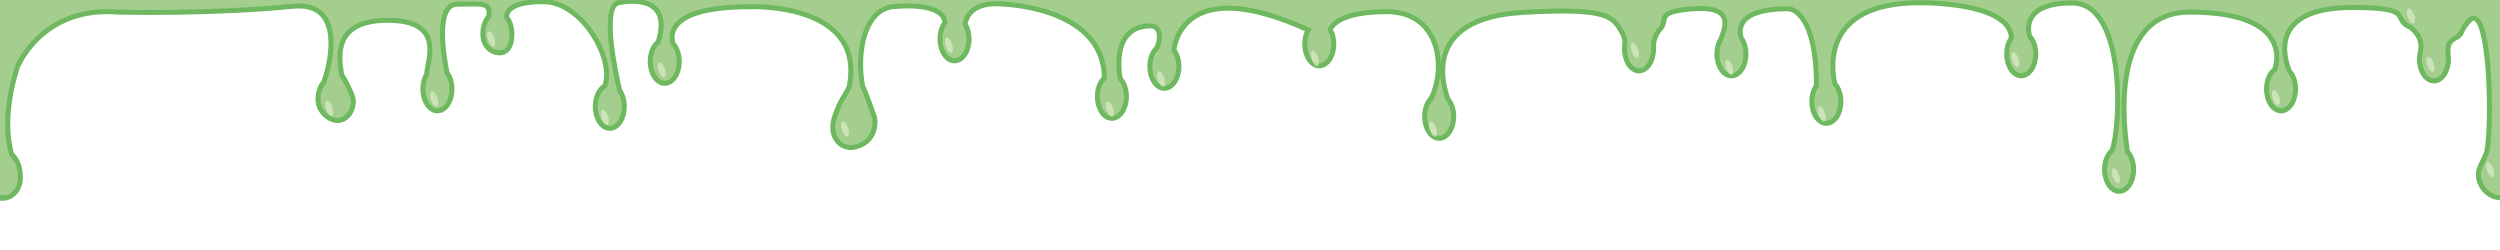 <?xml version="1.0" encoding="utf-8"?>
<!-- Generator: Adobe Illustrator 16.0.0, SVG Export Plug-In . SVG Version: 6.00 Build 0)  -->
<!DOCTYPE svg PUBLIC "-//W3C//DTD SVG 1.1//EN" "http://www.w3.org/Graphics/SVG/1.1/DTD/svg11.dtd">
<svg version="1.1" id="Calque_1" xmlns="http://www.w3.org/2000/svg" xmlns:xlink="http://www.w3.org/1999/xlink" x="0px" y="0px"
	 width="1000px" height="100px" viewBox="0 0 1000 100" enable-background="new 0 0 1000 100" xml:space="preserve">
<path fill="#A3CE8E" stroke="#6EB860" stroke-width="2" stroke-miterlimit="10" d="M1-1v62.896V65v14.314
	c4-0.121,7.125-3.448,7.125-8.189c0-3.814-0.75-6.75-3.5-9.5C3.323,56.793,1.108,45.691,6.875,27c0,0,9.625-24.667,40.292-22.167
	c0,0,35.833,1,70.163-2.333c18.072-1.754,16.681,17.168,12.215,30.329c-1.425,1.589-2.354,4.127-2.354,6.997
	c0,4.817,4.55,8.382,7.759,8.382s6.385-3.036,6.385-7.854c0-2.354-3.682-8.995-4.691-10.564c-1.141-7.085-3.41-21.667,18.434-21.667
	c23.326,0,15.762,16.262,15.573,21.662c-0.925,1.544-1.491,3.581-1.491,5.821c0,4.817,2.601,8.722,5.81,8.722s5.81-3.904,5.81-8.722
	c0-2.614-0.771-4.953-1.983-6.552c-1.081-5.244-5.098-27.386,4.152-27.386c9.977,0,13.336-1.063,12.561,4.925
	c-1.433,1.588-2.367,4.134-2.367,7.013c0,4.817,3.4,7.529,6.609,7.529s5.011-2.711,5.011-7.529c0-2.71-0.824-5.131-2.116-6.73
	c-0.085-2.019,1.333-6.208,14.61-6.208c16.169,0,28.846,24.076,24.568,33.81c-2.173,1.262-3.716,4.421-3.716,8.128
	c0,4.817,2.602,8.722,5.811,8.722s5.81-3.904,5.81-8.722c0-2.524-0.719-4.791-1.86-6.384C246.45,30.207,239.997,1,248.064,1
	c0,0,21.646-4.818,15.189,15.847c-1.877,1.446-3.164,4.373-3.164,7.757c0,4.817,2.601,8.722,5.81,8.722s5.811-3.904,5.811-8.722
	c0-2.946-0.977-5.546-2.466-7.125c-1.174-3.723-1.907-14.782,30.782-14.782c0,0,46.6-1.947,39.602,32.2
	c-2.335,4.663-3.102,4.339-5.71,11.594c-2.917,8.117,2.47,13.259,7.33,12.443c9.342-1.567,9.187-10.404,8.42-12.443
	c-1.79-4.758-3.586-10.188-4.542-11.741c-2.67-12.876,0.349-32.18,13.524-32.18c0,0,18.708-1.995,19.324,6.503
	c-1.205,1.598-1.969,3.928-1.969,6.531c0,4.817,2.601,8.722,5.81,8.722s5.81-3.904,5.81-8.722c0-2.316-0.604-4.415-1.587-5.977
	c0.336-2.257,2.192-8.124,12.416-8.124c0,0,42.969,0,43.286,29.668c-1.667,1.533-2.782,4.284-2.782,7.433
	c0,4.817,2.602,8.722,5.811,8.722s5.81-3.904,5.81-8.722c0-2.972-0.993-5.593-2.505-7.168c-0.779-4.503-2.637-21.098,12.335-21.098
	c0,0,5.532,0.04,2.44,8.721c-1.735,1.508-2.906,4.318-2.906,7.545c0,4.817,2.601,8.722,5.81,8.722s5.811-3.904,5.811-8.722
	c0-2.639-0.784-4.999-2.019-6.598c0.647-4.88,6.313-29.596,53.732-8.038c-0.858,1.521-1.38,3.485-1.38,5.635
	c0,4.817,2.601,8.722,5.81,8.722c3.208,0,5.81-3.904,5.81-8.722c0-2.205-0.549-4.212-1.448-5.748
	c0.813-1.936,4.669-7.189,22.604-7.189c21.058,0,23.994,21.902,17.827,34.637c-1.587,1.557-2.637,4.243-2.637,7.3
	c0,4.817,2.601,8.722,5.81,8.722s5.81-3.904,5.81-8.722c0-2.834-0.904-5.345-2.3-6.938c-2.075-5.822-10.279-32.323,29.784-34.691
	c31.286-1.849,35.583,1.019,38.911,6.401c2.875,4.5,1.927,5.417,1.927,8.228c0,4.817,2.601,8.722,5.809,8.722
	c3.209,0,5.811-3.904,5.811-8.722c0-3.008,0.079-4.103,2.079-7.353c4.625-4.125-2.375-7.25,12.574-8.66
	c18.133-1.71,13.973,7.391,12.258,12.078c-0.968,1.558-1.563,3.64-1.563,5.937c0,4.817,2.601,8.722,5.81,8.722
	c3.208,0,5.81-3.904,5.81-8.722c0-2.557-0.737-4.85-1.905-6.445c-1.124-3.655-1.299-11.682,18.897-11.682
	c0,0,11.149,0.03,11.219,30.749c-1.142,1.592-1.857,3.857-1.857,6.378c0,4.817,2.602,8.722,5.811,8.722
	c3.208,0,5.809-3.904,5.809-8.722c0-2.909-0.952-5.479-2.41-7.063c-1.282-5.453-5.645-32.441,33.809-32.441
	c0,0,36.28-0.583,36.817,14.077c-1.16,1.594-1.893,3.879-1.893,6.427c0,4.817,2.601,8.722,5.81,8.722c3.208,0,5.81-3.904,5.81-8.722
	c0-2.967-0.988-5.583-2.496-7.159c-0.864-3.304-1.91-13.273,16.989-13.273c21.76,0,19.612,49.925,15.98,59.042
	c-1.759,1.5-2.947,4.332-2.947,7.584c0,4.817,2.602,8.723,5.81,8.723c3.209,0,5.81-3.904,5.81-8.723
	c0-2.961-0.985-5.573-2.488-7.149c-0.825-5.968-8.587-55.814,24.97-55.814c35.423,0,36.414,15.673,33.961,22.927
	c-1.94,1.412-3.282,4.388-3.282,7.844c0,4.817,2.602,8.722,5.811,8.722c3.208,0,5.809-3.904,5.809-8.722
	c0-2.904-0.949-5.469-2.403-7.054C913.719,23.578,907.073,3,941.044,3c25.923,0,14.956,4.5,23.31,8.055
	c6.188,5.279,3.406,9.279,3.406,12.582c0,4.817,2.601,8.722,5.81,8.722c3.208,0,5.81-3.904,5.81-8.722
	c0-2.574-1.212-6.137,2.288-8.137c3.833-2,1.666-2,5.549-6.725c8.889-10.816,9.787,41.494,7.479,52.059
	c-1.067,2.79-1.942,3.973-2.942,6.665c-1.526,4.108,1.458,10.5,7.333,11.5L999,59.5v-2.514V-1"/>
<path opacity="0.8" fill="#D5E7C2" enable-background="new    " d="M130.721,40.387c0.7-0.236,1.721,0.922,2.276,2.584
	c0.556,1.66,0.44,3.199-0.263,3.432c-0.698,0.238-1.718-0.92-2.273-2.582C129.903,42.156,130.021,40.62,130.721,40.387z"/>
<path opacity="0.8" fill="#D5E7C2" enable-background="new    " d="M172.703,36.587c0.699-0.236,1.721,0.923,2.275,2.585
	c0.557,1.66,0.441,3.198-0.262,3.432c-0.699,0.237-1.718-0.92-2.274-2.582C171.884,38.358,172.002,36.822,172.703,36.587z"/>
<path opacity="0.8" fill="#D5E7C2" enable-background="new    " d="M195.453,12.548c0.699-0.236,1.721,0.923,2.275,2.585
	c0.557,1.66,0.441,3.198-0.262,3.432c-0.699,0.237-1.718-0.92-2.274-2.582C194.634,14.319,194.752,12.783,195.453,12.548z"/>
<path opacity="0.8" fill="#D5E7C2" enable-background="new    " d="M240.953,43.953c0.699-0.236,1.721,0.923,2.275,2.585
	c0.557,1.66,0.441,3.198-0.262,3.432c-0.699,0.237-1.718-0.92-2.274-2.582C240.134,45.724,240.252,44.187,240.953,43.953z"/>
<path opacity="0.8" fill="#D5E7C2" enable-background="new    " d="M337,48.561c0.7-0.236,1.722,0.923,2.276,2.585
	c0.556,1.66,0.441,3.198-0.262,3.433c-0.699,0.236-1.719-0.92-2.274-2.582C336.181,50.332,336.3,48.795,337,48.561z"/>
<path opacity="0.8" fill="#D5E7C2" enable-background="new    " d="M378.577,15.087c0.7-0.236,1.722,0.923,2.276,2.585
	c0.556,1.66,0.441,3.198-0.262,3.432c-0.699,0.237-1.719-0.92-2.274-2.582C377.759,16.858,377.877,15.322,378.577,15.087z"/>
<path opacity="0.8" fill="#D5E7C2" enable-background="new    " d="M442.952,40.626c0.7-0.236,1.722,0.923,2.276,2.585
	c0.556,1.66,0.441,3.198-0.262,3.432c-0.699,0.237-1.719-0.92-2.274-2.582C442.134,42.397,442.252,40.861,442.952,40.626z"/>
<path opacity="0.8" fill="#D5E7C2" enable-background="new    " d="M463.452,28.626c0.7-0.236,1.722,0.923,2.276,2.585
	c0.556,1.66,0.441,3.198-0.262,3.432c-0.699,0.237-1.719-0.92-2.274-2.582C462.634,30.397,462.752,28.861,463.452,28.626z"/>
<path opacity="0.8" fill="#D5E7C2" enable-background="new    " d="M524.952,20.376c0.699-0.236,1.722,0.923,2.275,2.585
	c0.557,1.66,0.441,3.198-0.262,3.432c-0.699,0.237-1.72-0.92-2.274-2.582C524.135,22.147,524.252,20.611,524.952,20.376z"/>
<path opacity="0.8" fill="#D5E7C2" enable-background="new    " d="M572.202,48.626c0.699-0.236,1.722,0.923,2.275,2.584
	c0.557,1.66,0.441,3.199-0.262,3.433c-0.699,0.237-1.72-0.92-2.274-2.582C571.385,50.397,571.502,48.861,572.202,48.626z"/>
<path opacity="0.8" fill="#D5E7C2" enable-background="new    " d="M652.952,17.126c0.699-0.236,1.722,0.923,2.275,2.584
	c0.557,1.66,0.441,3.199-0.262,3.432c-0.699,0.238-1.72-0.92-2.274-2.582C652.135,18.897,652.252,17.361,652.952,17.126z"/>
<path opacity="0.8" fill="#D5E7C2" enable-background="new    " d="M690.702,23.916c0.699-0.236,1.722,0.923,2.275,2.584
	c0.557,1.66,0.441,3.199-0.262,3.432c-0.699,0.238-1.72-0.92-2.274-2.582C689.885,25.687,690.002,24.15,690.702,23.916z"/>
<path opacity="0.8" fill="#D5E7C2" enable-background="new    " d="M727.702,42.549c0.699-0.236,1.722,0.923,2.275,2.584
	c0.557,1.66,0.441,3.199-0.262,3.432c-0.699,0.238-1.72-0.92-2.274-2.582C726.885,44.32,727.002,42.783,727.702,42.549z"/>
<path opacity="0.8" fill="#D5E7C2" enable-background="new    " d="M805.118,20.877c0.699-0.236,1.722,0.923,2.275,2.584
	c0.557,1.66,0.441,3.199-0.262,3.432c-0.699,0.238-1.72-0.92-2.274-2.582C804.301,22.648,804.418,21.111,805.118,20.877z"/>
<path opacity="0.8" fill="#D5E7C2" enable-background="new    " d="M845.371,67.32c0.699-0.236,1.722,0.923,2.275,2.584
	c0.557,1.66,0.441,3.199-0.262,3.432c-0.699,0.238-1.72-0.92-2.274-2.582C844.554,69.092,844.671,67.555,845.371,67.32z"/>
<path opacity="0.8" fill="#D5E7C2" enable-background="new    " d="M909.405,36.131c0.699-0.236,1.722,0.923,2.275,2.584
	c0.557,1.66,0.441,3.199-0.262,3.432c-0.699,0.238-1.72-0.92-2.274-2.582C908.587,37.902,908.704,36.365,909.405,36.131z"/>
<path opacity="0.8" fill="#D5E7C2" enable-background="new    " d="M971.154,22.704c0.699-0.236,1.722,0.923,2.275,2.584
	c0.557,1.66,0.441,3.199-0.262,3.432c-0.699,0.238-1.72-0.92-2.274-2.582C970.336,24.475,970.453,22.938,971.154,22.704z"/>
<path opacity="0.8" fill="#D5E7C2" enable-background="new    " d="M963.366,3.371c0.699-0.236,1.722,0.923,2.275,2.584
	c0.557,1.66,0.441,3.199-0.262,3.432c-0.699,0.238-1.72-0.92-2.274-2.582C962.549,5.142,962.666,3.604,963.366,3.371z"/>
<path opacity="0.8" fill="#D5E7C2" enable-background="new    " d="M995.077,64.838c0.699-0.236,1.722,0.923,2.275,2.584
	c0.557,1.66,0.441,3.199-0.262,3.432c-0.699,0.238-1.72-0.92-2.274-2.582C994.26,66.609,994.377,65.072,995.077,64.838z"/>
<path opacity="0.8" fill="#D5E7C2" enable-background="new    " d="M263.703,24.993c0.699-0.236,1.721,0.923,2.275,2.585
	c0.557,1.66,0.441,3.198-0.262,3.432c-0.699,0.237-1.718-0.92-2.274-2.582C262.884,26.764,263.002,25.227,263.703,24.993z"/>
<rect x="0" fill="#A3CE8E" width="2" height="78"/>
<rect x="998" fill="#A3CE8E" width="2" height="78"/>
<path fill="none" stroke="#6EB860" stroke-width="2" stroke-miterlimit="10" d="M0,78"/>
</svg>
